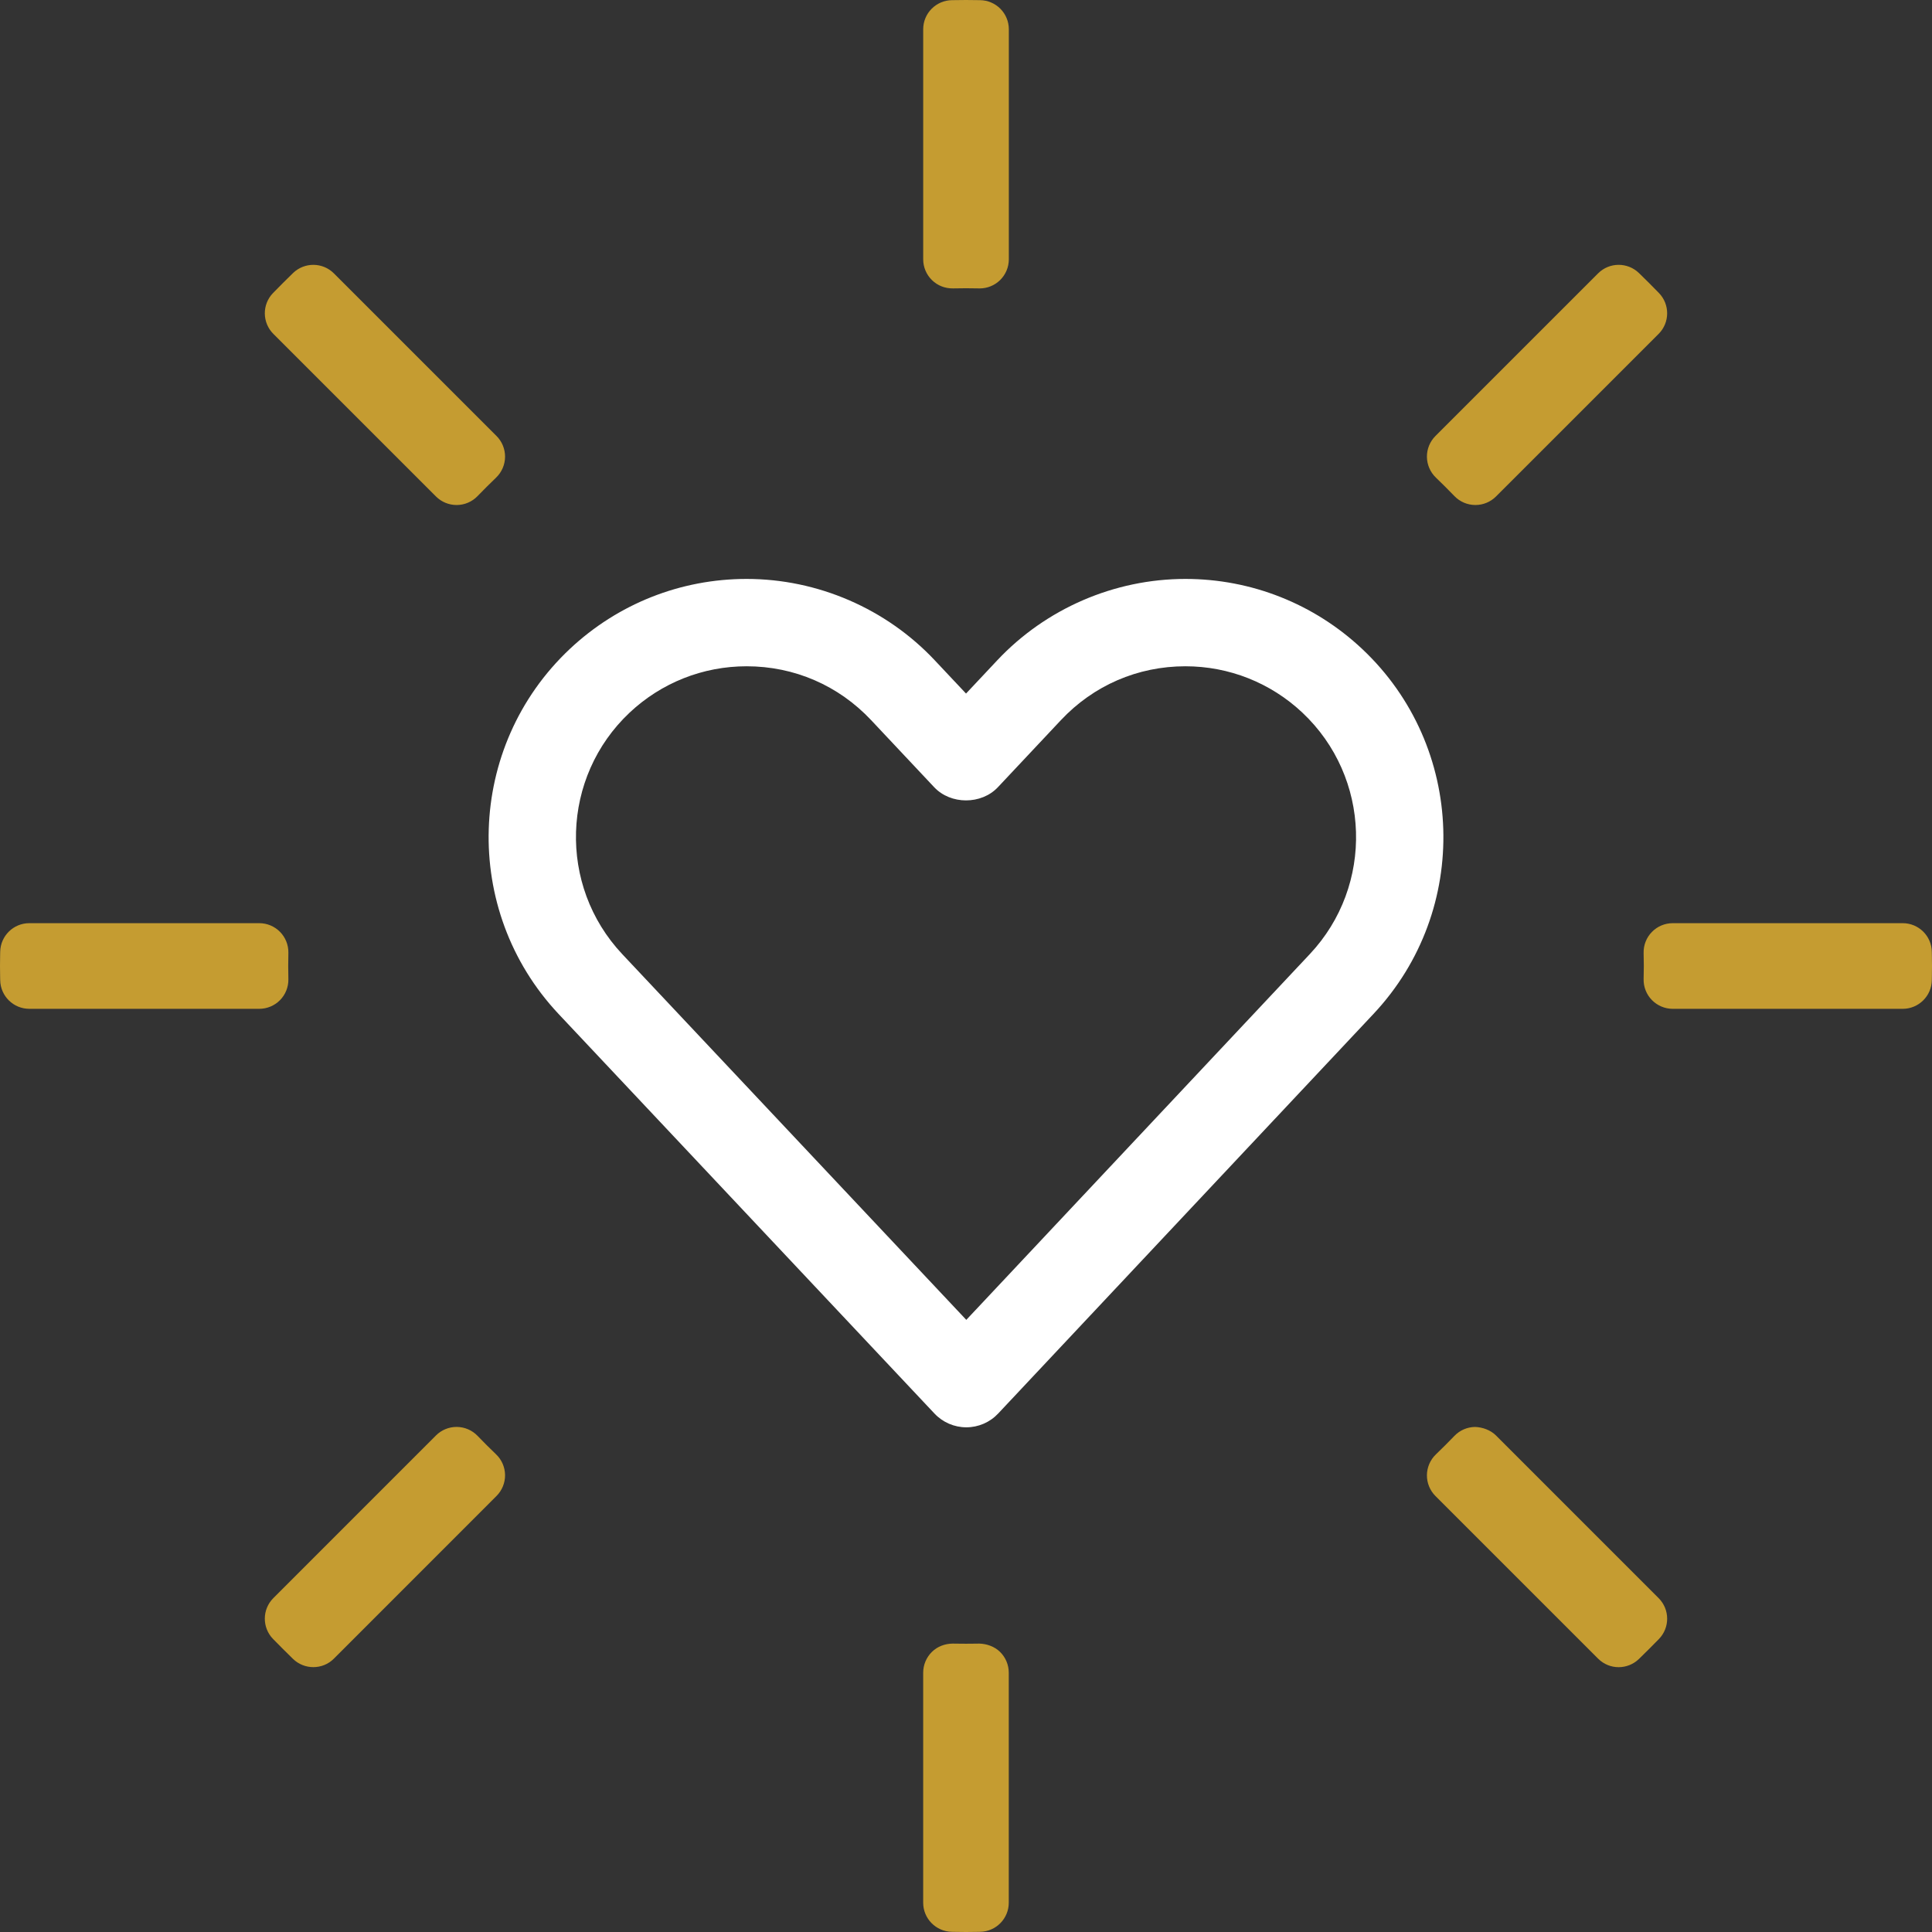 <?xml version="1.0" encoding="UTF-8"?>
<svg width="124px" height="124px" viewBox="0 0 124 124" version="1.1" xmlns="http://www.w3.org/2000/svg" xmlns:xlink="http://www.w3.org/1999/xlink">
    <rect x="0" y="0" width="124" height="124" fill="#333333" stroke="none"/>
    <!-- Generator: Sketch 52.2 (67145) - http://www.bohemiancoding.com/sketch -->
    <title>noun_Love_815466</title>
    <desc>Created with Sketch.</desc>
    <g id="Page-1" stroke="none" stroke-width="1" fill="none" fill-rule="evenodd">
        <g id="Desktop" transform="translate(-734, -1509)" fill-rule="nonzero">
            <g id="noun_Love_815466" transform="translate(734, 1509)">
                <path d="M62.02,91.608 C61.246,91.608 60.508,91.288 59.978,90.726 L35.848,65.076 C29.593,58.418 29.918,47.911 36.571,41.652 C39.658,38.753 43.686,37.157 47.918,37.157 C52.477,37.157 56.88,39.062 59.999,42.384 L62.002,44.514 L64.003,42.383 C67.122,39.062 71.525,37.157 76.082,37.157 C80.311,37.157 84.34,38.753 87.426,41.65 C94.083,47.909 94.41,58.416 88.154,65.075 L64.064,90.724 C63.535,91.288 62.796,91.608 62.022,91.608 L62.02,91.608 Z M47.918,42.763 C45.119,42.763 42.453,43.819 40.412,45.736 C36.011,49.877 35.796,56.83 39.934,61.235 L62.019,84.712 L84.067,61.236 C88.207,56.83 87.99,49.877 83.586,45.735 C81.545,43.819 78.879,42.763 76.082,42.763 C73.023,42.763 70.184,43.991 68.091,46.221 L64.046,50.526 C62.986,51.652 61.02,51.654 59.959,50.526 L55.913,46.222 C53.818,43.992 50.979,42.763 47.918,42.763 Z" id="Shape" fill="#FFFFFF"></path>
                <path d="M21.431,106.454 L31.869,96.013 C32.224,95.657 32.422,95.173 32.416,94.669 C32.409,94.166 32.202,93.686 31.837,93.34 C31.435,92.955 31.037,92.558 30.65,92.155 C30.301,91.793 29.823,91.588 29.321,91.583 C29.315,91.583 29.31,91.583 29.303,91.583 C28.808,91.583 28.332,91.78 27.982,92.13 L17.544,102.57 C16.819,103.294 16.813,104.467 17.531,105.199 C17.95,105.626 18.375,106.053 18.806,106.472 C19.169,106.824 19.639,107 20.109,107 C20.588,107.002 21.067,106.82 21.431,106.454 Z" id="Path" fill="#C59C31"></path>
                <path d="M17.97,64.193 C18.321,63.838 18.515,63.356 18.509,62.857 L18.498,61.999 L18.509,61.143 C18.515,60.644 18.321,60.162 17.97,59.807 C17.619,59.451 17.14,59.251 16.64,59.251 L1.882,59.251 C0.863,59.251 0.033,60.067 0.013,61.085 L0.009,61.261 C0.005,61.508 0,61.751 0,61.998 C0,62.246 0.005,62.492 0.009,62.739 L0.013,62.914 C0.032,63.933 0.863,64.748 1.882,64.748 L16.64,64.748 C17.14,64.748 17.618,64.549 17.97,64.193 Z" id="Path" fill="#C59C31"></path>
                <path d="M123.989,62.903 L123.993,62.617 C123.996,62.41 124,62.206 124,61.999 C124,61.793 123.996,61.589 123.993,61.383 L123.989,61.097 C123.976,60.073 123.143,59.251 122.12,59.251 L107.36,59.251 C106.856,59.251 106.374,59.454 106.022,59.815 C105.669,60.176 105.479,60.663 105.491,61.166 C105.498,61.445 105.504,61.721 105.504,61.999 C105.504,62.278 105.498,62.555 105.491,62.834 C105.479,63.337 105.669,63.825 106.022,64.185 C106.374,64.545 106.856,64.749 107.36,64.749 L122.12,64.749 C123.143,64.748 123.976,63.927 123.989,62.903 Z" id="Path" fill="#C59C31"></path>
                <path d="M105.19,106.477 C105.624,106.057 106.048,105.63 106.468,105.201 C107.185,104.469 107.18,103.296 106.454,102.571 L96.016,92.132 C95.662,91.778 95.147,91.601 94.677,91.585 C94.176,91.589 93.696,91.796 93.349,92.157 C92.961,92.56 92.564,92.958 92.158,93.347 C91.795,93.695 91.589,94.174 91.583,94.677 C91.578,95.179 91.775,95.663 92.131,96.018 L102.569,106.455 C102.934,106.821 103.412,107.003 103.89,107.003 C104.358,107.002 104.828,106.827 105.19,106.477 Z" id="Path" fill="#C59C31"></path>
                <path d="M29.321,32.413 C29.823,32.409 30.301,32.203 30.649,31.842 C31.038,31.439 31.438,31.042 31.844,30.651 C32.205,30.303 32.411,29.824 32.416,29.322 C32.42,28.82 32.223,28.338 31.868,27.983 L21.43,17.546 C20.709,16.823 19.54,16.816 18.806,17.526 C18.374,17.946 17.948,18.372 17.527,18.804 C16.813,19.536 16.821,20.706 17.545,21.43 L27.983,31.866 C28.333,32.216 28.809,32.413 29.304,32.413 C29.31,32.413 29.315,32.413 29.321,32.413 Z" id="Path" fill="#C59C31"></path>
                <path d="M64.185,17.98 C64.545,17.629 64.749,17.146 64.749,16.642 L64.749,1.879 C64.749,0.853 63.922,0.021 62.898,0.01 L61.999,0 L61.104,0.01 C60.079,0.021 59.253,0.853 59.253,1.879 L59.253,16.642 C59.253,17.146 59.456,17.629 59.817,17.98 C60.178,18.332 60.657,18.518 61.168,18.51 C61.729,18.497 62.281,18.497 62.834,18.51 C62.85,18.511 62.865,18.511 62.881,18.511 C63.367,18.511 63.835,18.321 64.185,17.98 Z" id="Path" fill="#C59C31"></path>
                <path d="M62.676,123.992 L62.905,123.988 C63.926,123.971 64.745,123.14 64.745,122.119 L64.745,107.358 C64.745,106.856 64.544,106.375 64.185,106.023 C63.827,105.672 63.326,105.5 62.841,105.489 L62.735,105.492 C62.253,105.5 61.763,105.501 61.27,105.492 L61.155,105.489 C60.649,105.494 60.169,105.672 59.811,106.023 C59.454,106.376 59.252,106.856 59.252,107.358 L59.252,122.119 C59.252,123.14 60.07,123.971 61.092,123.988 L61.329,123.992 C61.552,123.996 61.776,124 61.998,124 C62.226,124 62.451,123.996 62.676,123.992 Z" id="Path" fill="#C59C31"></path>
                <path d="M96.016,31.866 L106.454,21.43 C107.177,20.707 107.185,19.537 106.472,18.804 C106.051,18.371 105.625,17.944 105.19,17.523 C104.457,16.816 103.291,16.823 102.569,17.545 L92.131,27.982 C91.775,28.337 91.578,28.82 91.583,29.323 C91.589,29.826 91.796,30.305 92.158,30.653 C92.565,31.043 92.961,31.44 93.349,31.841 C93.698,32.203 94.176,32.408 94.678,32.412 C94.684,32.412 94.69,32.412 94.695,32.412 C95.191,32.413 95.666,32.216 96.016,31.866 Z" id="Path" fill="#C59C31"></path>
            </g>
        </g>
    </g>
</svg>